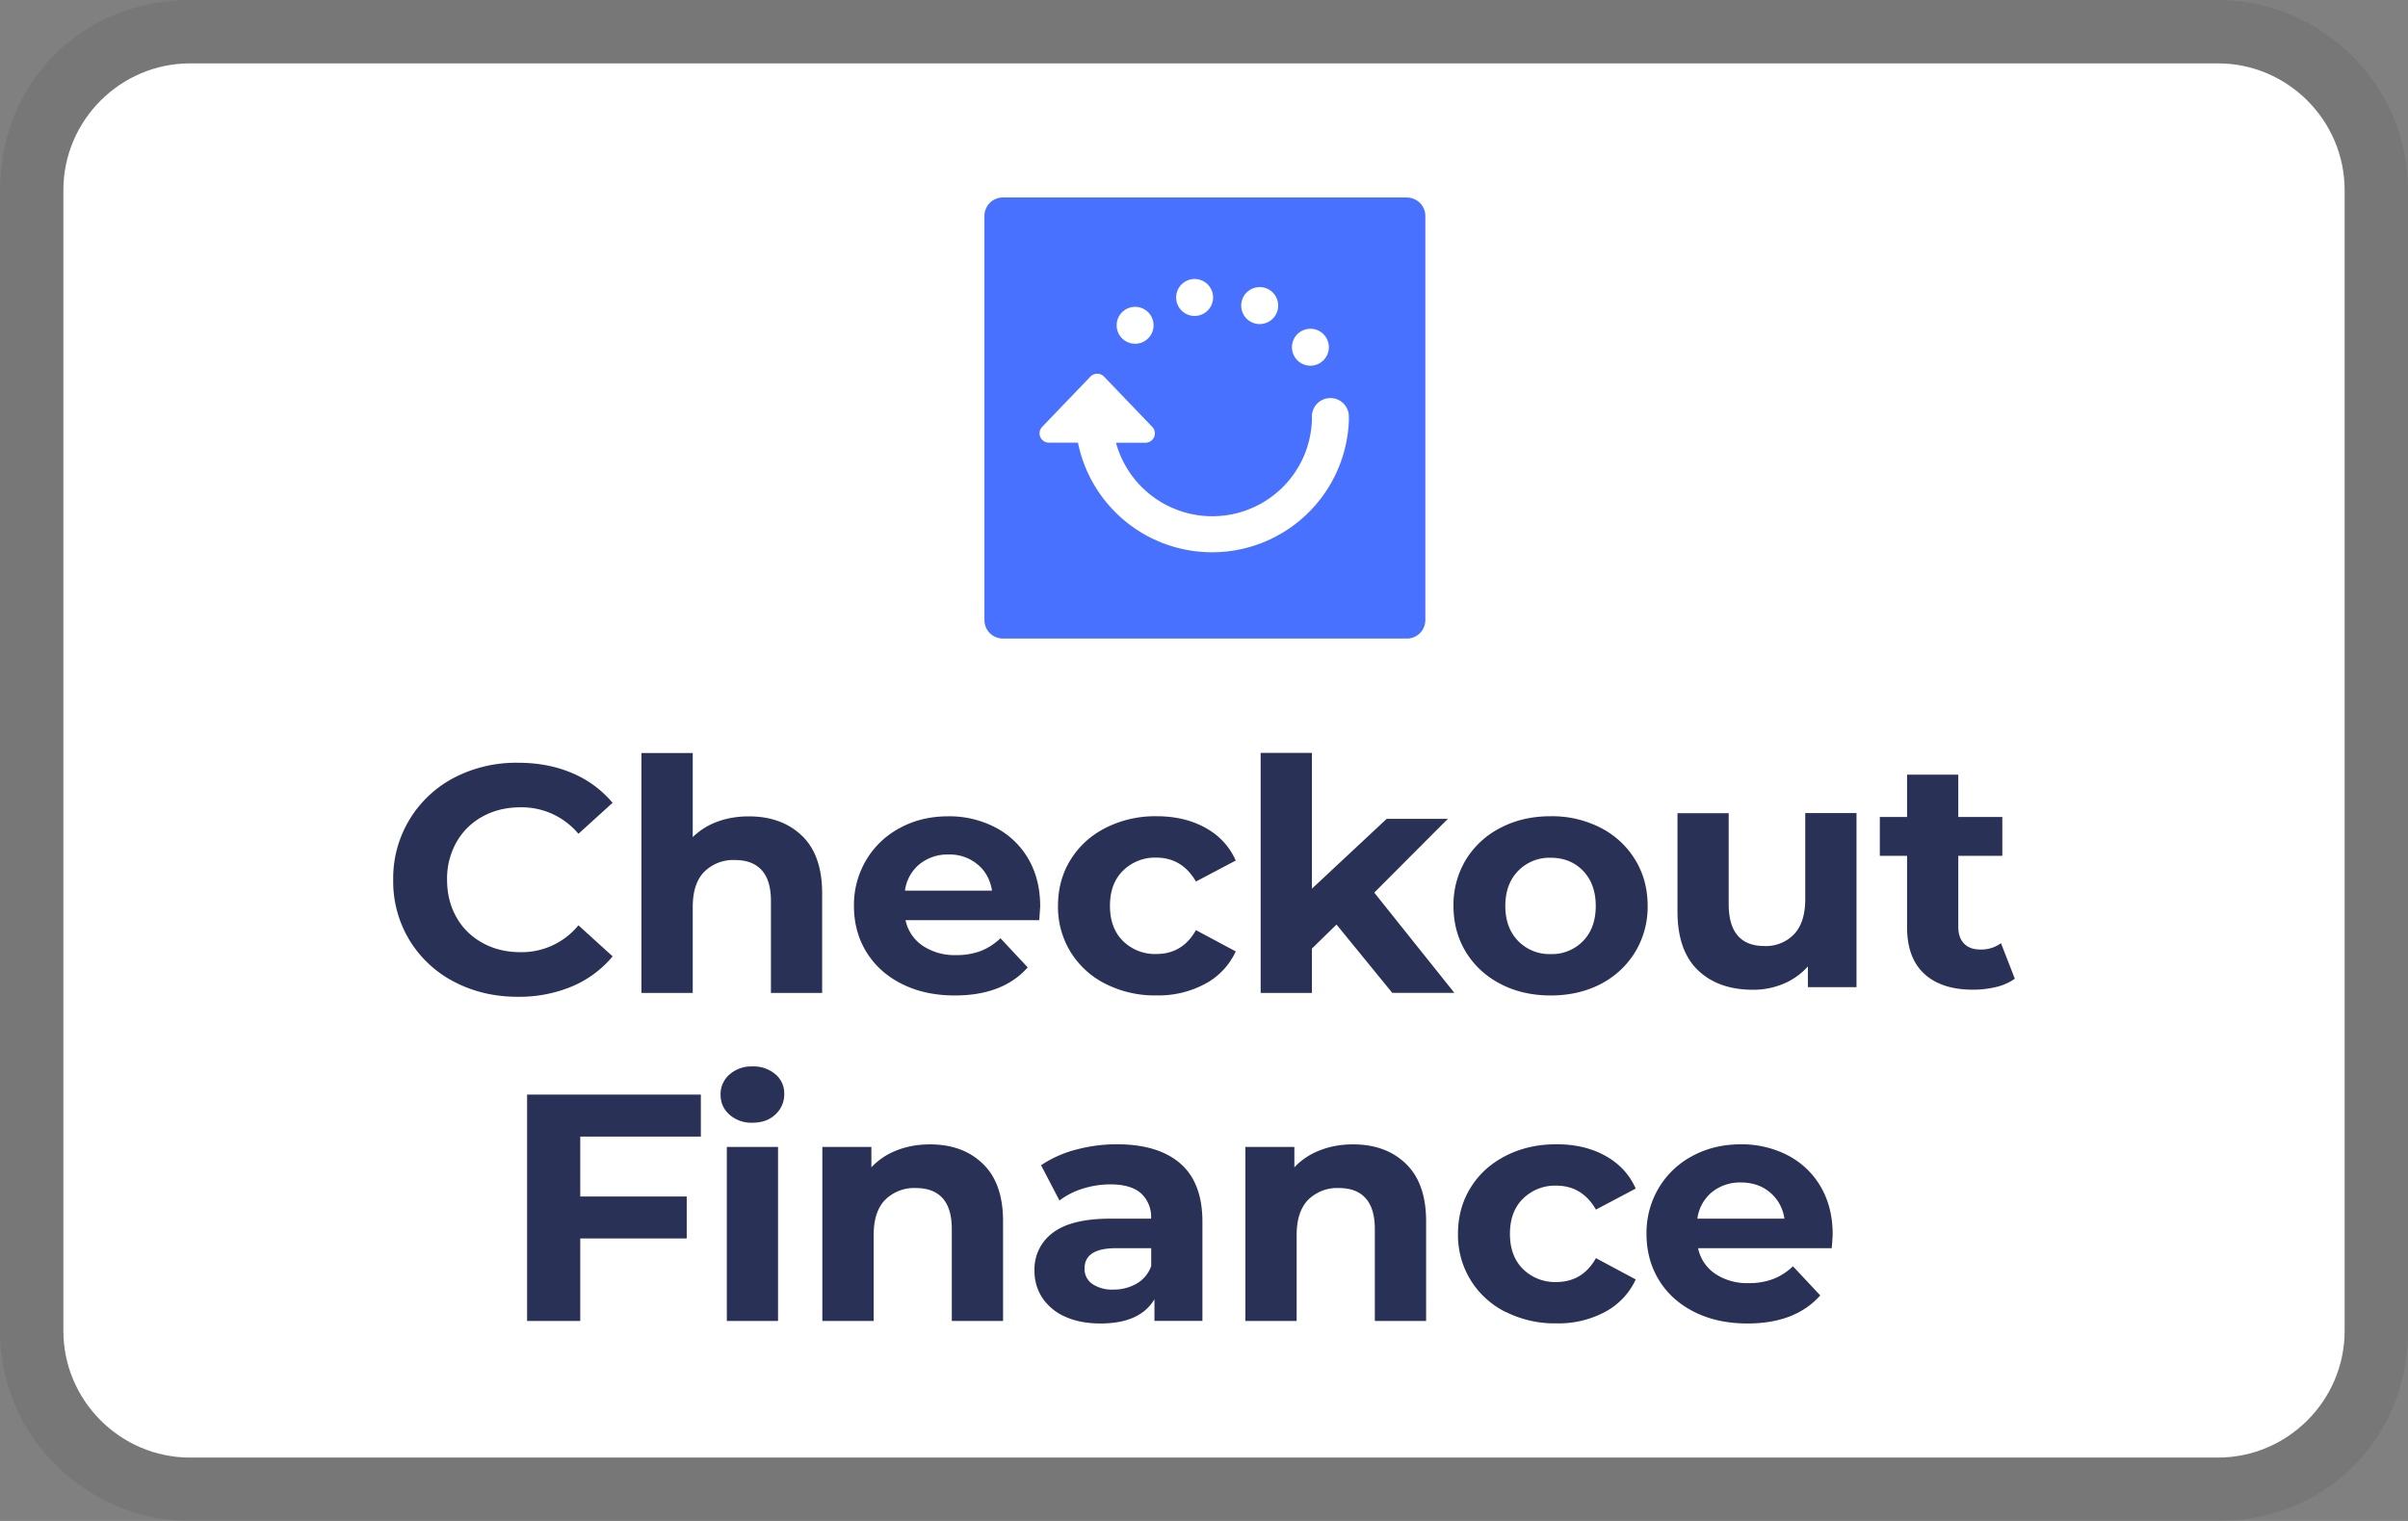 <svg xmlns="http://www.w3.org/2000/svg" width="38" height="24" aria-labelledby="pi-checkout_finance"><rect width="100%" height="100%" fill="#808080" stroke="none"/><path opacity=".07" d="M35 0H3C1.3 0 0 1.3 0 3v18c0 1.7 1.4 3 3 3h32c1.7 0 3-1.3 3-3V3c0-1.7-1.4-3-3-3z"/><path fill="#fff" d="M35 1c1.1 0 2 .9 2 2v18c0 1.1-.9 2-2 2H3c-1.1 0-2-.9-2-2V3c0-1.1.9-2 2-2h32"/><path fill="#2A3156" d="M7.166 15.492a1.787 1.787 0 01-.705-.658 1.789 1.789 0 01-.256-.952 1.787 1.787 0 01.961-1.61 2.124 2.124 0 011.009-.236c.314 0 .598.054.852.162.255.108.467.265.64.47l-.539.489a1.166 1.166 0 00-.912-.418c-.224 0-.424.048-.6.145a1.045 1.045 0 00-.413.406 1.175 1.175 0 00-.148.591c0 .222.05.42.148.593.098.174.236.308.412.405.177.098.377.146.601.146a1.157 1.157 0 00.912-.424l.54.49a1.688 1.688 0 01-.643.475 2.171 2.171 0 01-.855.163c-.37 0-.704-.08-1.003-.237h-.001zm5.49-2.304c.212.204.318.506.318.908v1.572h-.808v-1.449c0-.218-.048-.38-.146-.488-.097-.107-.236-.16-.42-.16a.65.65 0 00-.487.186c-.121.124-.181.309-.181.554v1.357h-.81v-3.786h.81v1.327a1.1 1.1 0 01.388-.243c.152-.056.317-.084.497-.084.346 0 .626.102.838.306h.001z"/><path fill="#2A3156" d="M14.292 14.52H16.4l.015-.214c0-.288-.062-.538-.188-.755a1.284 1.284 0 00-.522-.496 1.571 1.571 0 00-.741-.174c-.28 0-.533.06-.759.182a1.355 1.355 0 00-.534.505 1.384 1.384 0 00-.195.727c0 .272.066.516.198.73.132.213.318.381.56.502.242.121.52.181.834.181.504 0 .888-.147 1.15-.443l-.43-.46a.94.94 0 01-.313.202 1.07 1.07 0 01-.386.064.906.906 0 01-.529-.148.646.646 0 01-.27-.403zm-.011-.466a.649.649 0 01.229-.417.7.7 0 01.46-.153.68.68 0 01.456.156c.125.102.2.241.229.414H14.28z" clip-rule="evenodd" fill-rule="evenodd"/><path fill="#2A3156" d="M17.45 15.527a1.368 1.368 0 01-.554-.503 1.355 1.355 0 01-.2-.73c0-.272.066-.515.2-.73.133-.214.317-.381.554-.502a1.732 1.732 0 01.802-.182c.293 0 .55.06.77.182.218.12.38.293.479.517l-.628.331c-.146-.25-.354-.377-.627-.377a.715.715 0 00-.522.204c-.14.136-.208.322-.208.557 0 .234.069.42.207.556a.718.718 0 00.523.204c.277 0 .486-.126.627-.377l.628.336a1.102 1.102 0 01-.48.51 1.55 1.55 0 01-.77.184 1.71 1.71 0 01-.8-.18h-.001zm3.64-.937l-.387.378v.7h-.809V11.88h.809v2.143l1.18-1.102h.965l-1.161 1.164 1.264 1.582h-.98l-.88-1.078z"/><path fill="#2A3156" d="M23.134 15.024c.131.214.314.382.547.503.233.121.497.181.79.181.293 0 .557-.06.788-.18s.413-.29.544-.504a1.372 1.372 0 00.198-.73c0-.272-.066-.516-.198-.73a1.361 1.361 0 00-.544-.502 1.672 1.672 0 00-.788-.182c-.294 0-.557.06-.79.182a1.363 1.363 0 00-.547.502 1.372 1.372 0 00-.197.73c0 .273.066.517.197.73zm2.048-.729c0 .232-.067.417-.2.554a.682.682 0 01-.51.206.688.688 0 01-.514-.206c-.135-.139-.203-.323-.203-.554 0-.231.069-.416.203-.553a.688.688 0 01.514-.207c.206 0 .377.069.51.206.133.139.2.323.2.554z" clip-rule="evenodd" fill-rule="evenodd"/><path fill="#2A3156" d="M29.297 12.83v2.747h-.767v-.327a1.072 1.072 0 01-.384.273 1.23 1.23 0 01-.483.095c-.366 0-.656-.104-.871-.311-.214-.208-.32-.515-.32-.924v-1.551h.808v1.433c0 .441.188.663.566.663a.613.613 0 00.465-.186c.118-.124.177-.308.177-.554V12.83h.809zm2.498 2.614a.84.84 0 01-.293.13 1.546 1.546 0 01-.365.043c-.332 0-.588-.083-.77-.25-.181-.167-.272-.412-.272-.735v-1.127h-.43v-.613h.43v-.668h.808v.668h.695v.613h-.695v1.117c0 .116.03.205.091.267.06.063.146.094.257.094a.526.526 0 00.326-.1l.218.56zM9.157 17.935v.945h1.68v.662h-1.68v1.302h-.839v-3.572h2.742v.663H9.157z"/><path fill="#2A3156" d="M11.371 17.272c0 .126.046.232.14.316a.517.517 0 00.362.128c.15 0 .27-.042.363-.13a.429.429 0 00.14-.33.388.388 0 00-.14-.305.532.532 0 00-.363-.123.519.519 0 00-.362.128.411.411 0 00-.14.316zm.907.826h-.808v2.746h.808v-2.746z" clip-rule="evenodd" fill-rule="evenodd"/><path fill="#2A3156" d="M15.51 18.364c.213.204.319.506.319.908v1.572h-.809v-1.449c0-.218-.048-.38-.145-.488-.097-.107-.237-.16-.42-.16a.65.65 0 00-.487.186c-.121.124-.181.309-.181.554v1.357h-.81v-2.746h.774v.322a1.072 1.072 0 01.398-.267c.16-.063.334-.095.523-.095.346-.001.625.1.838.306z"/><path fill="#2A3156" d="M18.975 19.277c0-.408-.116-.714-.347-.916-.232-.202-.563-.303-.997-.305a2.495 2.495 0 00-.655.086 1.783 1.783 0 00-.547.245l.29.557a1.166 1.166 0 01.366-.187c.144-.045.289-.068.437-.068.215 0 .376.047.483.14a.505.505 0 01.16.401h-.642c-.408 0-.71.073-.905.22a.713.713 0 00-.293.603.763.763 0 00.125.428.829.829 0 00.36.296c.157.072.343.107.558.107.415 0 .698-.128.85-.382v.341h.757v-1.566zm-.808.7a.518.518 0 01-.23.278.724.724 0 01-.366.094.556.556 0 01-.334-.089.286.286 0 01-.122-.243c0-.214.165-.321.497-.321h.555v.28z" clip-rule="evenodd" fill-rule="evenodd"/><path fill="#2A3156" d="M22.186 18.364c.212.204.319.506.319.908v1.572h-.809v-1.449c0-.218-.049-.38-.146-.488-.096-.107-.236-.16-.42-.16a.649.649 0 00-.487.186c-.12.124-.181.309-.181.554v1.357h-.809v-2.746h.773v.322a1.072 1.072 0 01.4-.267c.158-.063.333-.095.522-.095.346-.001.626.1.838.306zm1.576 2.34a1.367 1.367 0 01-.554-.504 1.355 1.355 0 01-.2-.73c0-.272.066-.515.2-.73.132-.214.317-.381.554-.502.237-.121.503-.182.801-.182.293 0 .55.06.77.182.218.12.38.293.48.517l-.628.332c-.145-.252-.354-.378-.626-.378a.715.715 0 00-.523.204c-.14.136-.208.322-.208.557s.069.42.207.556a.718.718 0 00.523.204c.278 0 .486-.126.627-.377l.628.336a1.1 1.1 0 01-.48.51 1.55 1.55 0 01-.77.183 1.712 1.712 0 01-.8-.18v.001z"/><path fill="#2A3156" d="M26.797 19.696h2.109a7.021 7.021 0 00.015-.214c0-.288-.062-.538-.188-.755a1.286 1.286 0 00-.52-.496 1.575 1.575 0 00-.742-.174c-.28 0-.533.06-.76.182a1.357 1.357 0 00-.534.505 1.385 1.385 0 00-.194.726c0 .273.066.517.197.73.131.214.318.382.56.503.241.121.52.181.835.181.504 0 .887-.147 1.15-.443l-.431-.46a.94.94 0 01-.314.202 1.07 1.07 0 01-.386.064.9.9 0 01-.528-.148.646.646 0 01-.269-.403zm-.011-.466a.649.649 0 01.228-.417.703.703 0 01.46-.154c.18 0 .333.052.457.156a.654.654 0 01.228.415h-1.373z" clip-rule="evenodd" fill-rule="evenodd"/><path fill="#4971FF" d="M22.201 3.116h-6.375a.292.292 0 00-.291.292v6.376c0 .161.13.292.291.292h6.375a.292.292 0 00.292-.293V3.408a.292.292 0 00-.292-.291v-.001zm-1.958 4.571c.285-.285.448-.663.46-1.065v-.05a.291.291 0 01.583.001v.067a2.16 2.16 0 01-4.275.345h-.458a.147.147 0 01-.106-.25l.761-.793a.15.15 0 01.214 0l.762.794a.148.148 0 01-.107.25h-.466a1.576 1.576 0 002.632.701zm.197-2.042a.29.29 0 01.075-.406.29.29 0 01.404.075.291.291 0 11-.48.33h.001zm-2.746-.32a.291.291 0 11.438-.384.291.291 0 01-.438.384zm2.07-.235a.291.291 0 11.23-.536.291.291 0 01-.23.536zm-1.2-.351a.291.291 0 11.576-.09.291.291 0 01-.576.09z" clip-rule="evenodd" fill-rule="evenodd"/></svg>